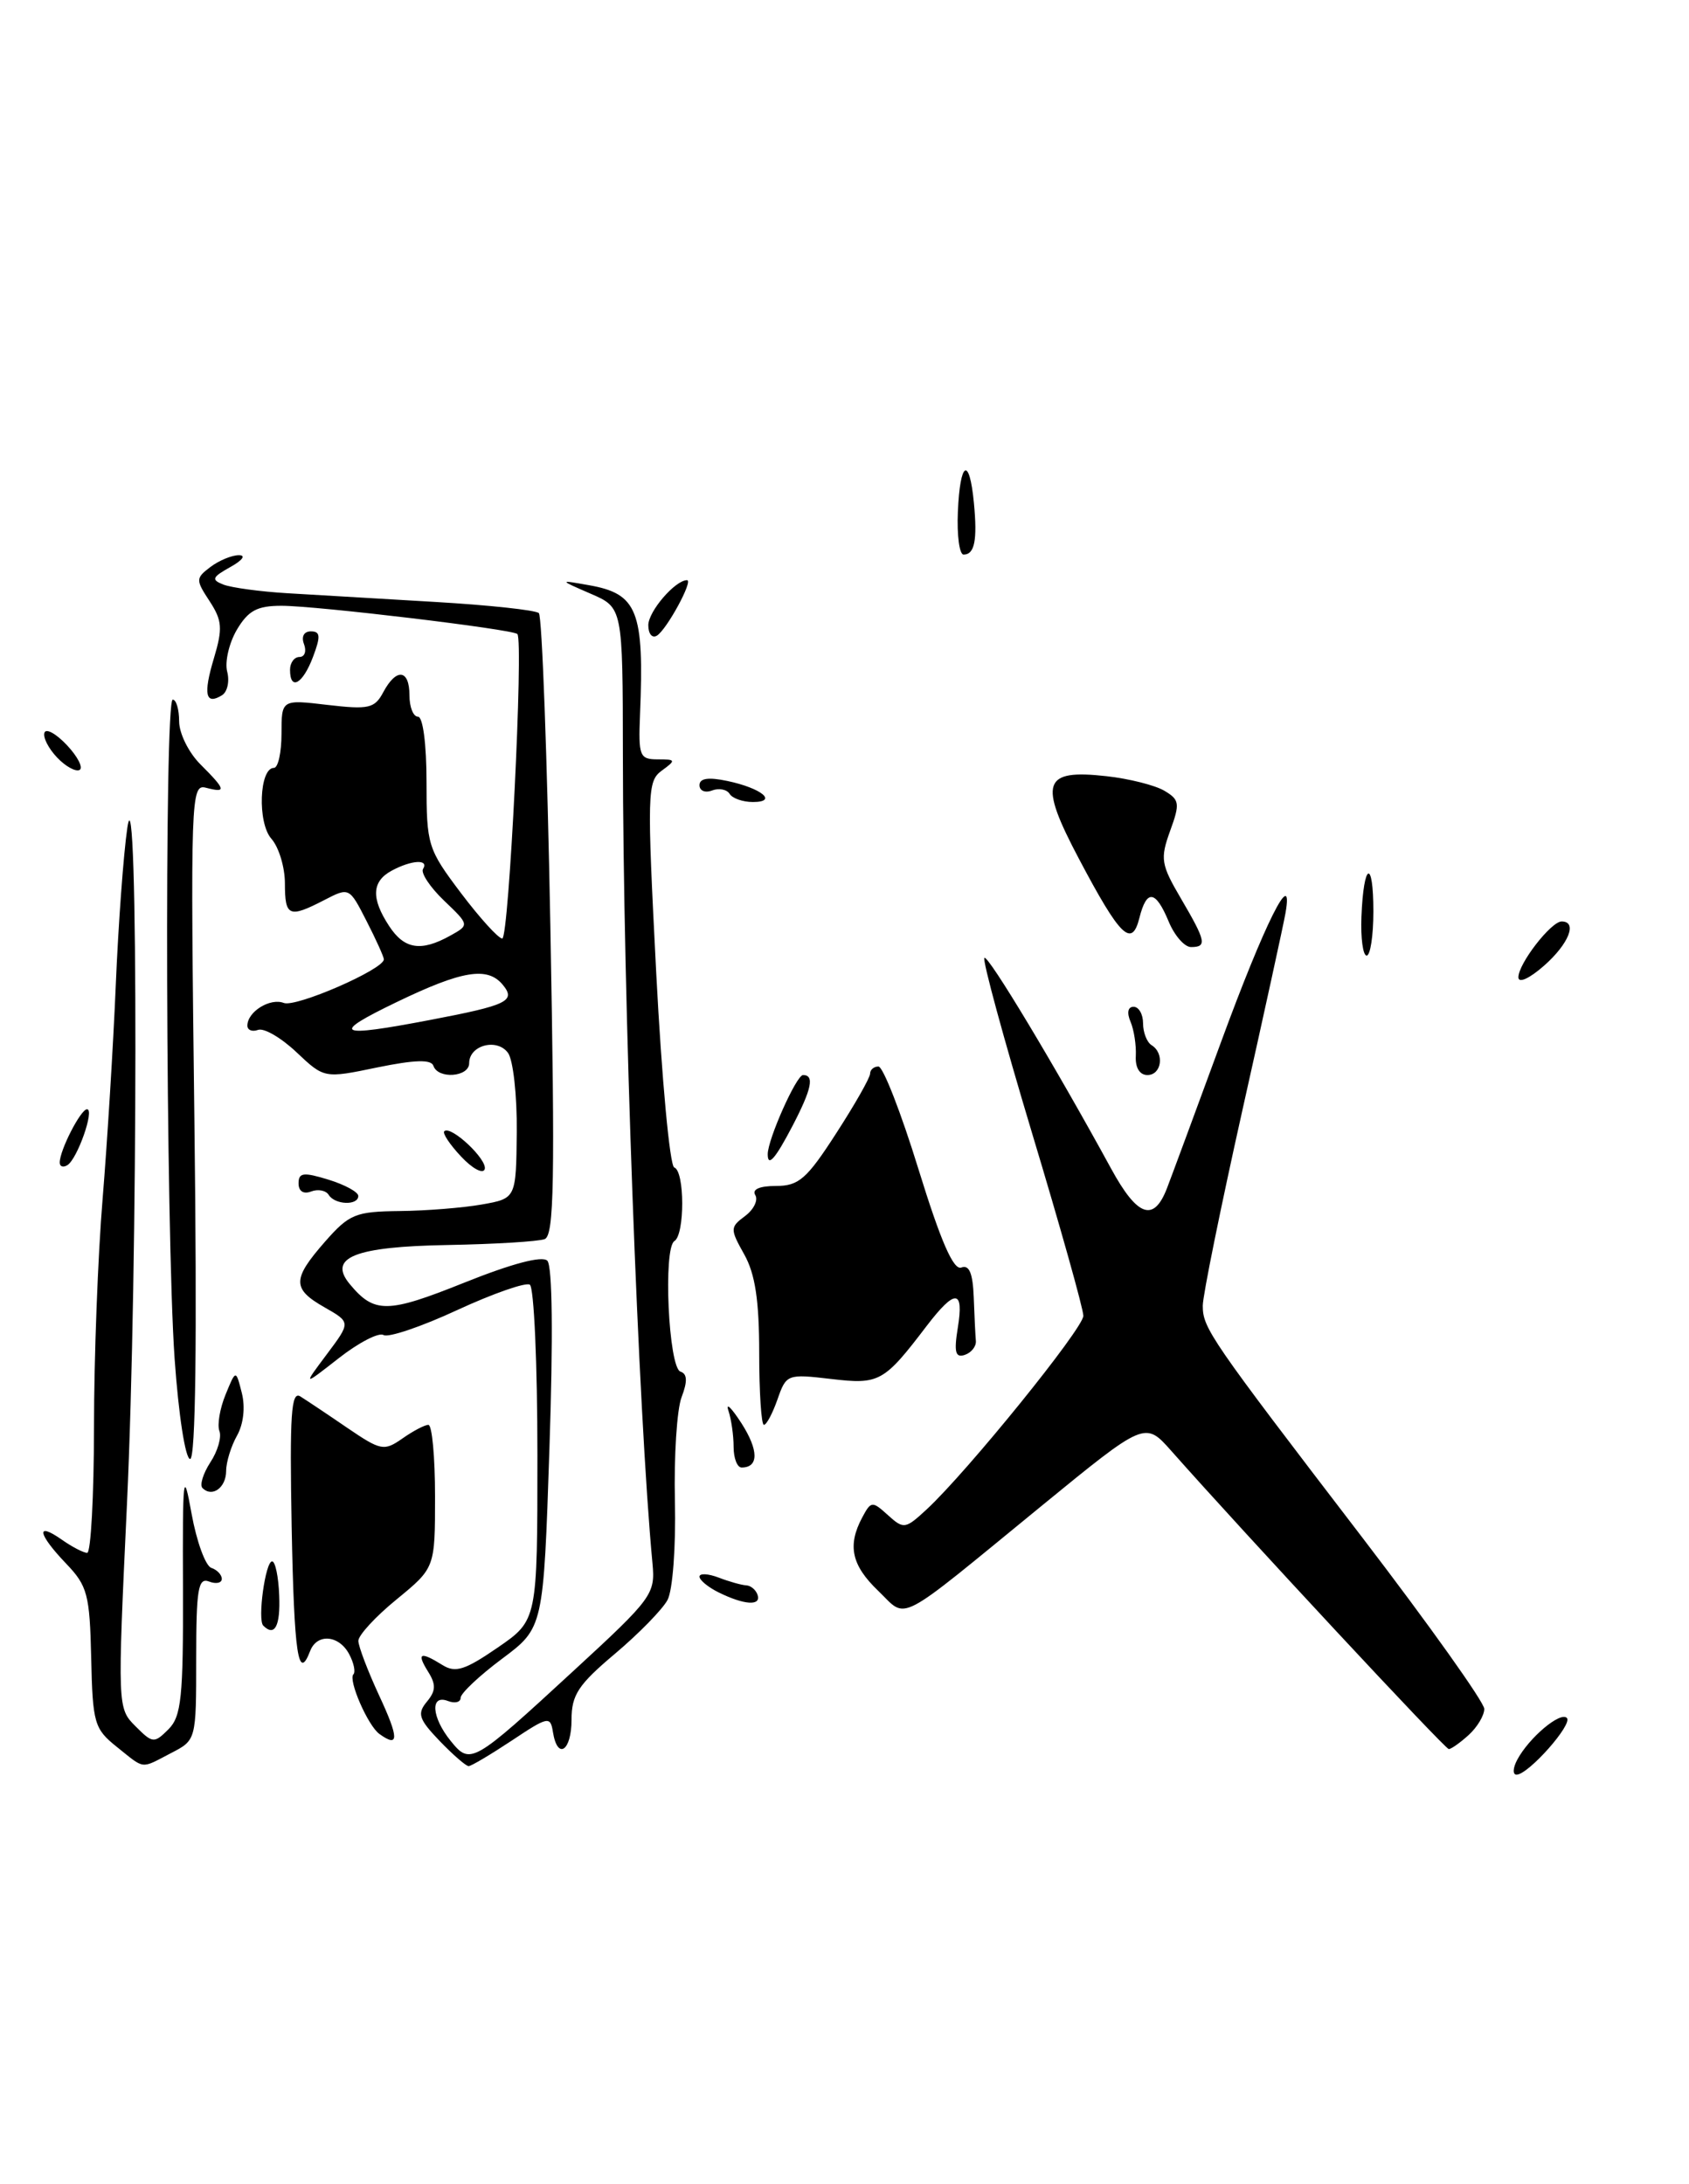 <?xml version="1.0" encoding="UTF-8" standalone="no"?>
<!DOCTYPE svg PUBLIC "-//W3C//DTD SVG 1.1//EN" "http://www.w3.org/Graphics/SVG/1.1/DTD/svg11.dtd" >
<svg xmlns="http://www.w3.org/2000/svg" xmlns:xlink="http://www.w3.org/1999/xlink" version="1.1" viewBox="0 0 198 256">
 <g >
 <path fill="currentColor"
d=" M 172.17 203.35 C 173.18 202.43 174.00 201.06 174.00 200.29 C 174.00 199.52 167.56 190.47 159.69 180.19 C 141.80 156.84 141.00 155.67 141.00 153.03 C 141.00 151.85 143.09 141.57 145.63 130.19 C 148.18 118.81 150.46 108.38 150.70 107.00 C 151.68 101.35 148.25 108.21 143.12 122.19 C 140.23 130.06 137.39 137.74 136.81 139.25 C 135.26 143.29 133.34 142.63 130.25 136.96 C 123.68 124.93 115.81 111.85 115.40 112.27 C 115.15 112.52 117.66 121.73 120.97 132.75 C 124.29 143.76 127.00 153.42 127.00 154.22 C 127.00 155.69 113.40 172.49 108.63 176.91 C 106.13 179.22 105.94 179.25 104.09 177.58 C 102.25 175.91 102.11 175.92 101.08 177.85 C 99.32 181.14 99.82 183.46 102.96 186.46 C 106.45 189.81 104.73 190.71 122.05 176.54 C 134.23 166.58 134.23 166.58 137.30 170.04 C 145.94 179.80 169.40 205.00 169.84 205.00 C 170.12 205.00 171.17 204.26 172.17 203.35 Z  M 177.87 206.24 C 179.26 203.65 182.91 200.58 183.68 201.35 C 184.41 202.08 179.16 208.00 177.78 208.00 C 177.31 208.00 177.35 207.21 177.87 206.24 Z  M 13.69 204.74 C 11.05 202.63 10.86 201.97 10.69 194.31 C 10.52 186.87 10.25 185.87 7.75 183.26 C 4.44 179.80 4.15 178.29 7.22 180.44 C 8.44 181.30 9.79 182.00 10.22 182.00 C 10.65 182.00 11.01 175.36 11.02 167.25 C 11.02 159.14 11.48 147.10 12.03 140.50 C 12.57 133.90 13.27 122.65 13.57 115.50 C 13.87 108.35 14.48 100.03 14.93 97.00 C 16.21 88.39 16.18 148.79 14.88 176.35 C 13.77 200.04 13.77 200.22 15.88 202.32 C 17.89 204.34 18.07 204.35 19.75 202.68 C 21.26 201.16 21.49 198.95 21.45 186.21 C 21.40 172.83 21.49 172.04 22.46 177.42 C 23.05 180.68 24.09 183.53 24.77 183.76 C 25.44 183.98 26.00 184.57 26.00 185.05 C 26.00 185.54 25.32 185.68 24.50 185.36 C 23.23 184.87 23.00 186.26 23.00 194.37 C 23.00 203.95 23.00 203.95 20.05 205.47 C 16.43 207.35 17.04 207.42 13.69 204.74 Z  M 51.53 204.04 C 49.09 201.49 48.88 200.85 50.04 199.45 C 51.10 198.18 51.13 197.43 50.18 195.92 C 48.81 193.72 49.25 193.52 51.87 195.15 C 53.39 196.10 54.51 195.74 58.35 193.10 C 63.00 189.90 63.00 189.90 63.00 170.51 C 63.00 159.84 62.60 150.87 62.11 150.57 C 61.63 150.27 57.79 151.61 53.59 153.55 C 49.39 155.50 45.50 156.81 44.96 156.47 C 44.41 156.14 42.06 157.35 39.73 159.17 C 35.50 162.48 35.50 162.48 38.31 158.73 C 41.12 154.98 41.12 154.98 38.07 153.24 C 34.23 151.06 34.24 149.94 38.10 145.53 C 40.95 142.29 41.67 142.00 46.85 141.94 C 49.96 141.91 54.30 141.56 56.50 141.17 C 60.50 140.46 60.50 140.46 60.58 132.68 C 60.62 128.41 60.16 124.23 59.55 123.40 C 58.26 121.64 55.00 122.50 55.00 124.61 C 55.00 126.24 51.34 126.51 50.81 124.92 C 50.55 124.15 48.62 124.21 44.22 125.11 C 38.01 126.40 38.01 126.40 34.75 123.32 C 32.96 121.63 30.94 120.45 30.25 120.71 C 29.56 120.96 29.00 120.73 29.00 120.21 C 29.00 118.58 31.66 116.93 33.27 117.55 C 34.69 118.10 45.00 113.61 45.00 112.44 C 45.00 112.16 44.09 110.13 42.97 107.95 C 40.95 103.99 40.94 103.98 38.02 105.49 C 33.88 107.63 33.40 107.43 33.40 103.55 C 33.40 101.65 32.69 99.29 31.81 98.30 C 30.16 96.43 30.39 90.00 32.11 90.00 C 32.60 90.00 33.00 88.20 33.00 85.99 C 33.00 81.98 33.00 81.98 38.40 82.62 C 43.23 83.18 43.92 83.03 44.93 81.13 C 46.47 78.25 48.00 78.44 48.00 81.50 C 48.00 82.88 48.45 84.00 49.00 84.00 C 49.58 84.00 50.00 87.22 50.00 91.66 C 50.00 99.06 50.14 99.50 54.03 104.66 C 56.25 107.60 58.43 110.00 58.88 110.00 C 59.66 110.00 61.39 75.06 60.65 74.31 C 60.09 73.75 37.11 71.00 33.00 71.00 C 30.14 71.00 29.10 71.56 27.76 73.82 C 26.85 75.38 26.34 77.58 26.63 78.71 C 26.93 79.85 26.66 81.10 26.02 81.49 C 24.09 82.68 23.80 81.39 25.08 77.14 C 26.12 73.65 26.05 72.73 24.57 70.46 C 22.93 67.96 22.93 67.77 24.67 66.45 C 25.68 65.69 27.18 65.07 28.00 65.07 C 28.86 65.07 28.43 65.67 27.00 66.46 C 24.85 67.66 24.74 67.95 26.20 68.52 C 27.14 68.88 30.51 69.34 33.70 69.53 C 36.89 69.72 44.67 70.18 51.00 70.55 C 57.33 70.92 62.80 71.51 63.17 71.86 C 63.54 72.21 64.15 88.75 64.52 108.61 C 65.07 138.41 64.96 144.80 63.85 145.23 C 63.11 145.51 58.00 145.82 52.50 145.92 C 41.57 146.11 38.41 147.38 41.00 150.50 C 43.88 153.97 45.41 153.95 54.41 150.34 C 60.02 148.09 63.56 147.16 64.16 147.76 C 64.76 148.36 64.85 156.69 64.41 169.76 C 63.71 190.79 63.71 190.79 58.85 194.42 C 56.18 196.41 54.00 198.47 54.00 198.99 C 54.00 199.51 53.33 199.68 52.50 199.36 C 50.40 198.56 50.59 201.27 52.83 204.04 C 55.14 206.89 55.38 206.75 67.33 195.74 C 76.47 187.33 76.83 186.83 76.49 183.24 C 74.83 165.67 73.04 116.99 73.02 88.36 C 73.00 71.21 73.00 71.21 69.25 69.59 C 65.50 67.96 65.50 67.96 69.00 68.58 C 74.74 69.58 75.53 71.57 75.03 83.75 C 74.83 88.61 74.98 89.00 77.10 89.00 C 79.23 89.00 79.27 89.09 77.58 90.32 C 75.87 91.57 75.84 92.85 76.93 114.07 C 77.57 126.41 78.52 136.65 79.04 136.83 C 80.28 137.26 80.29 144.70 79.06 145.46 C 77.72 146.29 78.37 160.29 79.77 160.76 C 80.57 161.02 80.61 161.90 79.90 163.76 C 79.35 165.20 79.00 170.69 79.12 175.95 C 79.24 181.31 78.86 186.40 78.25 187.53 C 77.66 188.63 74.89 191.47 72.09 193.83 C 67.79 197.45 67.00 198.65 67.00 201.56 C 67.00 205.24 65.35 206.33 64.82 203.00 C 64.52 201.11 64.25 201.17 60.00 204.00 C 57.52 205.64 55.25 206.99 54.94 207.00 C 54.63 207.00 53.10 205.67 51.53 204.04 Z  M 50.44 119.54 C 59.52 117.81 60.51 117.32 58.93 115.41 C 57.14 113.26 54.17 113.75 46.50 117.45 C 38.64 121.24 39.41 121.65 50.44 119.54 Z  M 52.77 109.67 C 55.04 108.41 55.04 108.41 52.05 105.55 C 50.41 103.98 49.31 102.31 49.59 101.85 C 50.32 100.68 48.27 100.78 45.93 102.04 C 43.58 103.30 43.48 105.28 45.62 108.54 C 47.40 111.26 49.35 111.57 52.77 109.67 Z  M 44.48 203.23 C 43.13 202.27 40.79 196.88 41.43 196.24 C 41.70 195.96 41.48 194.90 40.93 193.87 C 39.73 191.62 37.16 191.42 36.36 193.50 C 34.96 197.16 34.48 193.96 34.19 178.92 C 33.95 165.77 34.13 162.99 35.21 163.67 C 35.94 164.13 38.42 165.78 40.71 167.35 C 44.65 170.03 45.02 170.10 47.17 168.60 C 48.42 167.72 49.79 167.00 50.22 167.00 C 50.65 167.00 51.00 170.77 51.00 175.38 C 51.00 183.76 51.00 183.76 46.50 187.45 C 44.02 189.47 42.00 191.67 42.01 192.32 C 42.02 192.97 43.12 195.86 44.46 198.75 C 46.78 203.73 46.79 204.90 44.48 203.23 Z  M 30.86 190.53 C 30.17 189.84 31.11 183.00 31.90 183.00 C 32.27 183.00 32.65 184.80 32.73 187.00 C 32.88 190.59 32.20 191.87 30.86 190.53 Z  M 84.25 186.64 C 83.01 186.03 82.00 185.19 82.00 184.79 C 82.00 184.38 83.01 184.43 84.25 184.90 C 85.49 185.38 86.94 185.78 87.47 185.81 C 88.01 185.83 88.61 186.33 88.81 186.93 C 89.25 188.25 87.25 188.12 84.25 186.64 Z  M 23.74 174.41 C 23.39 174.06 23.81 172.70 24.66 171.39 C 25.52 170.09 26.00 168.43 25.72 167.72 C 25.45 167.01 25.77 165.09 26.44 163.46 C 27.65 160.50 27.65 160.50 28.35 163.27 C 28.77 164.93 28.54 166.93 27.78 168.27 C 27.09 169.50 26.51 171.36 26.51 172.41 C 26.50 174.37 24.87 175.54 23.74 174.41 Z  M 86.00 169.58 C 86.00 168.25 85.73 166.34 85.39 165.33 C 85.06 164.32 85.74 164.99 86.92 166.81 C 88.95 169.98 88.96 172.00 86.94 172.00 C 86.42 172.00 86.00 170.91 86.00 169.58 Z  M 20.47 159.25 C 19.43 144.35 19.25 82.00 20.25 82.00 C 20.66 82.00 21.00 83.15 21.00 84.55 C 21.00 85.95 22.12 88.22 23.50 89.59 C 26.49 92.58 26.58 92.96 24.15 92.33 C 22.37 91.86 22.32 93.31 22.79 131.42 C 23.11 157.27 22.93 171.00 22.29 171.00 C 21.73 171.00 20.93 165.81 20.47 159.25 Z  M 89.00 158.58 C 89.00 152.42 88.53 149.32 87.25 147.03 C 85.57 144.03 85.58 143.84 87.35 142.52 C 88.37 141.76 88.90 140.65 88.54 140.07 C 88.13 139.40 89.04 139.00 90.96 139.00 C 93.64 139.00 94.57 138.19 98.02 132.84 C 100.21 129.46 102.00 126.31 102.00 125.84 C 102.00 125.38 102.44 125.00 102.98 125.00 C 103.52 125.00 105.63 130.41 107.67 137.03 C 110.29 145.51 111.78 148.92 112.70 148.56 C 113.62 148.21 114.04 149.22 114.15 152.03 C 114.23 154.21 114.34 156.53 114.40 157.17 C 114.45 157.81 113.87 158.54 113.10 158.80 C 112.00 159.17 111.82 158.48 112.28 155.63 C 113.02 151.09 111.98 151.03 108.63 155.41 C 103.61 162.00 103.09 162.29 97.41 161.62 C 92.30 161.02 92.17 161.07 91.15 164.00 C 90.57 165.65 89.86 167.00 89.55 167.00 C 89.25 167.00 89.00 163.21 89.00 158.58 Z  M 38.53 140.04 C 38.20 139.52 37.28 139.34 36.47 139.65 C 35.58 139.99 35.00 139.62 35.00 138.70 C 35.00 137.43 35.57 137.36 38.50 138.26 C 40.42 138.85 42.00 139.71 42.00 140.17 C 42.00 141.32 39.25 141.22 38.53 140.04 Z  M 54.06 135.56 C 52.74 134.16 51.85 132.82 52.08 132.59 C 52.83 131.84 57.19 135.93 56.82 137.04 C 56.62 137.63 55.38 136.97 54.06 135.56 Z  M 7.00 136.26 C 7.00 134.81 9.46 130.02 10.20 130.01 C 11.12 130.00 9.07 135.84 7.90 136.56 C 7.41 136.87 7.00 136.73 7.00 136.26 Z  M 90.00 135.28 C 90.00 133.54 93.36 126.00 94.14 126.00 C 95.50 126.00 95.16 127.63 92.90 131.97 C 90.89 135.82 90.00 136.84 90.00 135.28 Z  M 133.15 123.75 C 133.21 122.51 132.94 120.71 132.53 119.75 C 132.08 118.69 132.22 118.00 132.89 118.00 C 133.50 118.00 134.00 118.87 134.00 119.94 C 134.00 121.01 134.45 122.16 135.00 122.50 C 136.54 123.45 136.18 126.00 134.51 126.00 C 133.60 126.00 133.07 125.13 133.15 123.75 Z  M 178.00 114.54 C 178.00 112.94 181.83 108.00 183.07 108.00 C 184.96 108.00 183.91 110.63 181.00 113.19 C 179.28 114.70 178.00 115.28 178.00 114.54 Z  M 159.60 107.44 C 159.85 101.06 161.00 100.56 161.00 106.83 C 161.00 109.67 160.64 112.00 160.21 112.00 C 159.78 112.00 159.50 109.95 159.60 107.44 Z  M 137.00 108.00 C 135.47 104.32 134.42 104.19 133.57 107.59 C 132.68 111.13 131.32 109.81 126.49 100.67 C 121.73 91.67 122.24 90.14 129.69 90.97 C 132.34 91.26 135.39 92.03 136.48 92.67 C 138.28 93.73 138.35 94.16 137.17 97.39 C 135.99 100.66 136.10 101.32 138.44 105.31 C 141.38 110.32 141.52 111.00 139.62 111.00 C 138.86 111.00 137.68 109.65 137.00 108.00 Z  M 85.53 93.04 C 85.20 92.52 84.28 92.34 83.47 92.65 C 82.66 92.96 82.00 92.68 82.00 92.03 C 82.00 91.22 83.02 91.06 85.25 91.53 C 89.27 92.37 91.25 94.00 88.26 94.00 C 87.08 94.00 85.85 93.57 85.53 93.04 Z  M 6.69 88.78 C 5.69 87.73 5.02 86.43 5.21 85.88 C 5.39 85.33 6.58 85.99 7.85 87.34 C 9.11 88.68 9.78 89.99 9.33 90.24 C 8.87 90.48 7.68 89.83 6.69 88.78 Z  M 34.00 78.50 C 34.00 77.67 34.50 77.00 35.11 77.00 C 35.72 77.00 35.95 76.33 35.64 75.50 C 35.30 74.61 35.63 74.00 36.44 74.00 C 37.56 74.00 37.61 74.57 36.69 77.00 C 35.49 80.18 34.00 81.01 34.00 78.50 Z  M 76.00 73.28 C 76.00 71.66 79.15 68.00 80.54 68.00 C 81.31 68.00 78.17 73.78 77.01 74.50 C 76.45 74.84 76.00 74.29 76.00 73.28 Z  M 112.29 60.00 C 112.54 54.03 113.64 53.41 114.17 58.94 C 114.59 63.34 114.25 65.00 112.96 65.00 C 112.47 65.00 112.17 62.75 112.29 60.00 Z "/>
</g>
</svg>